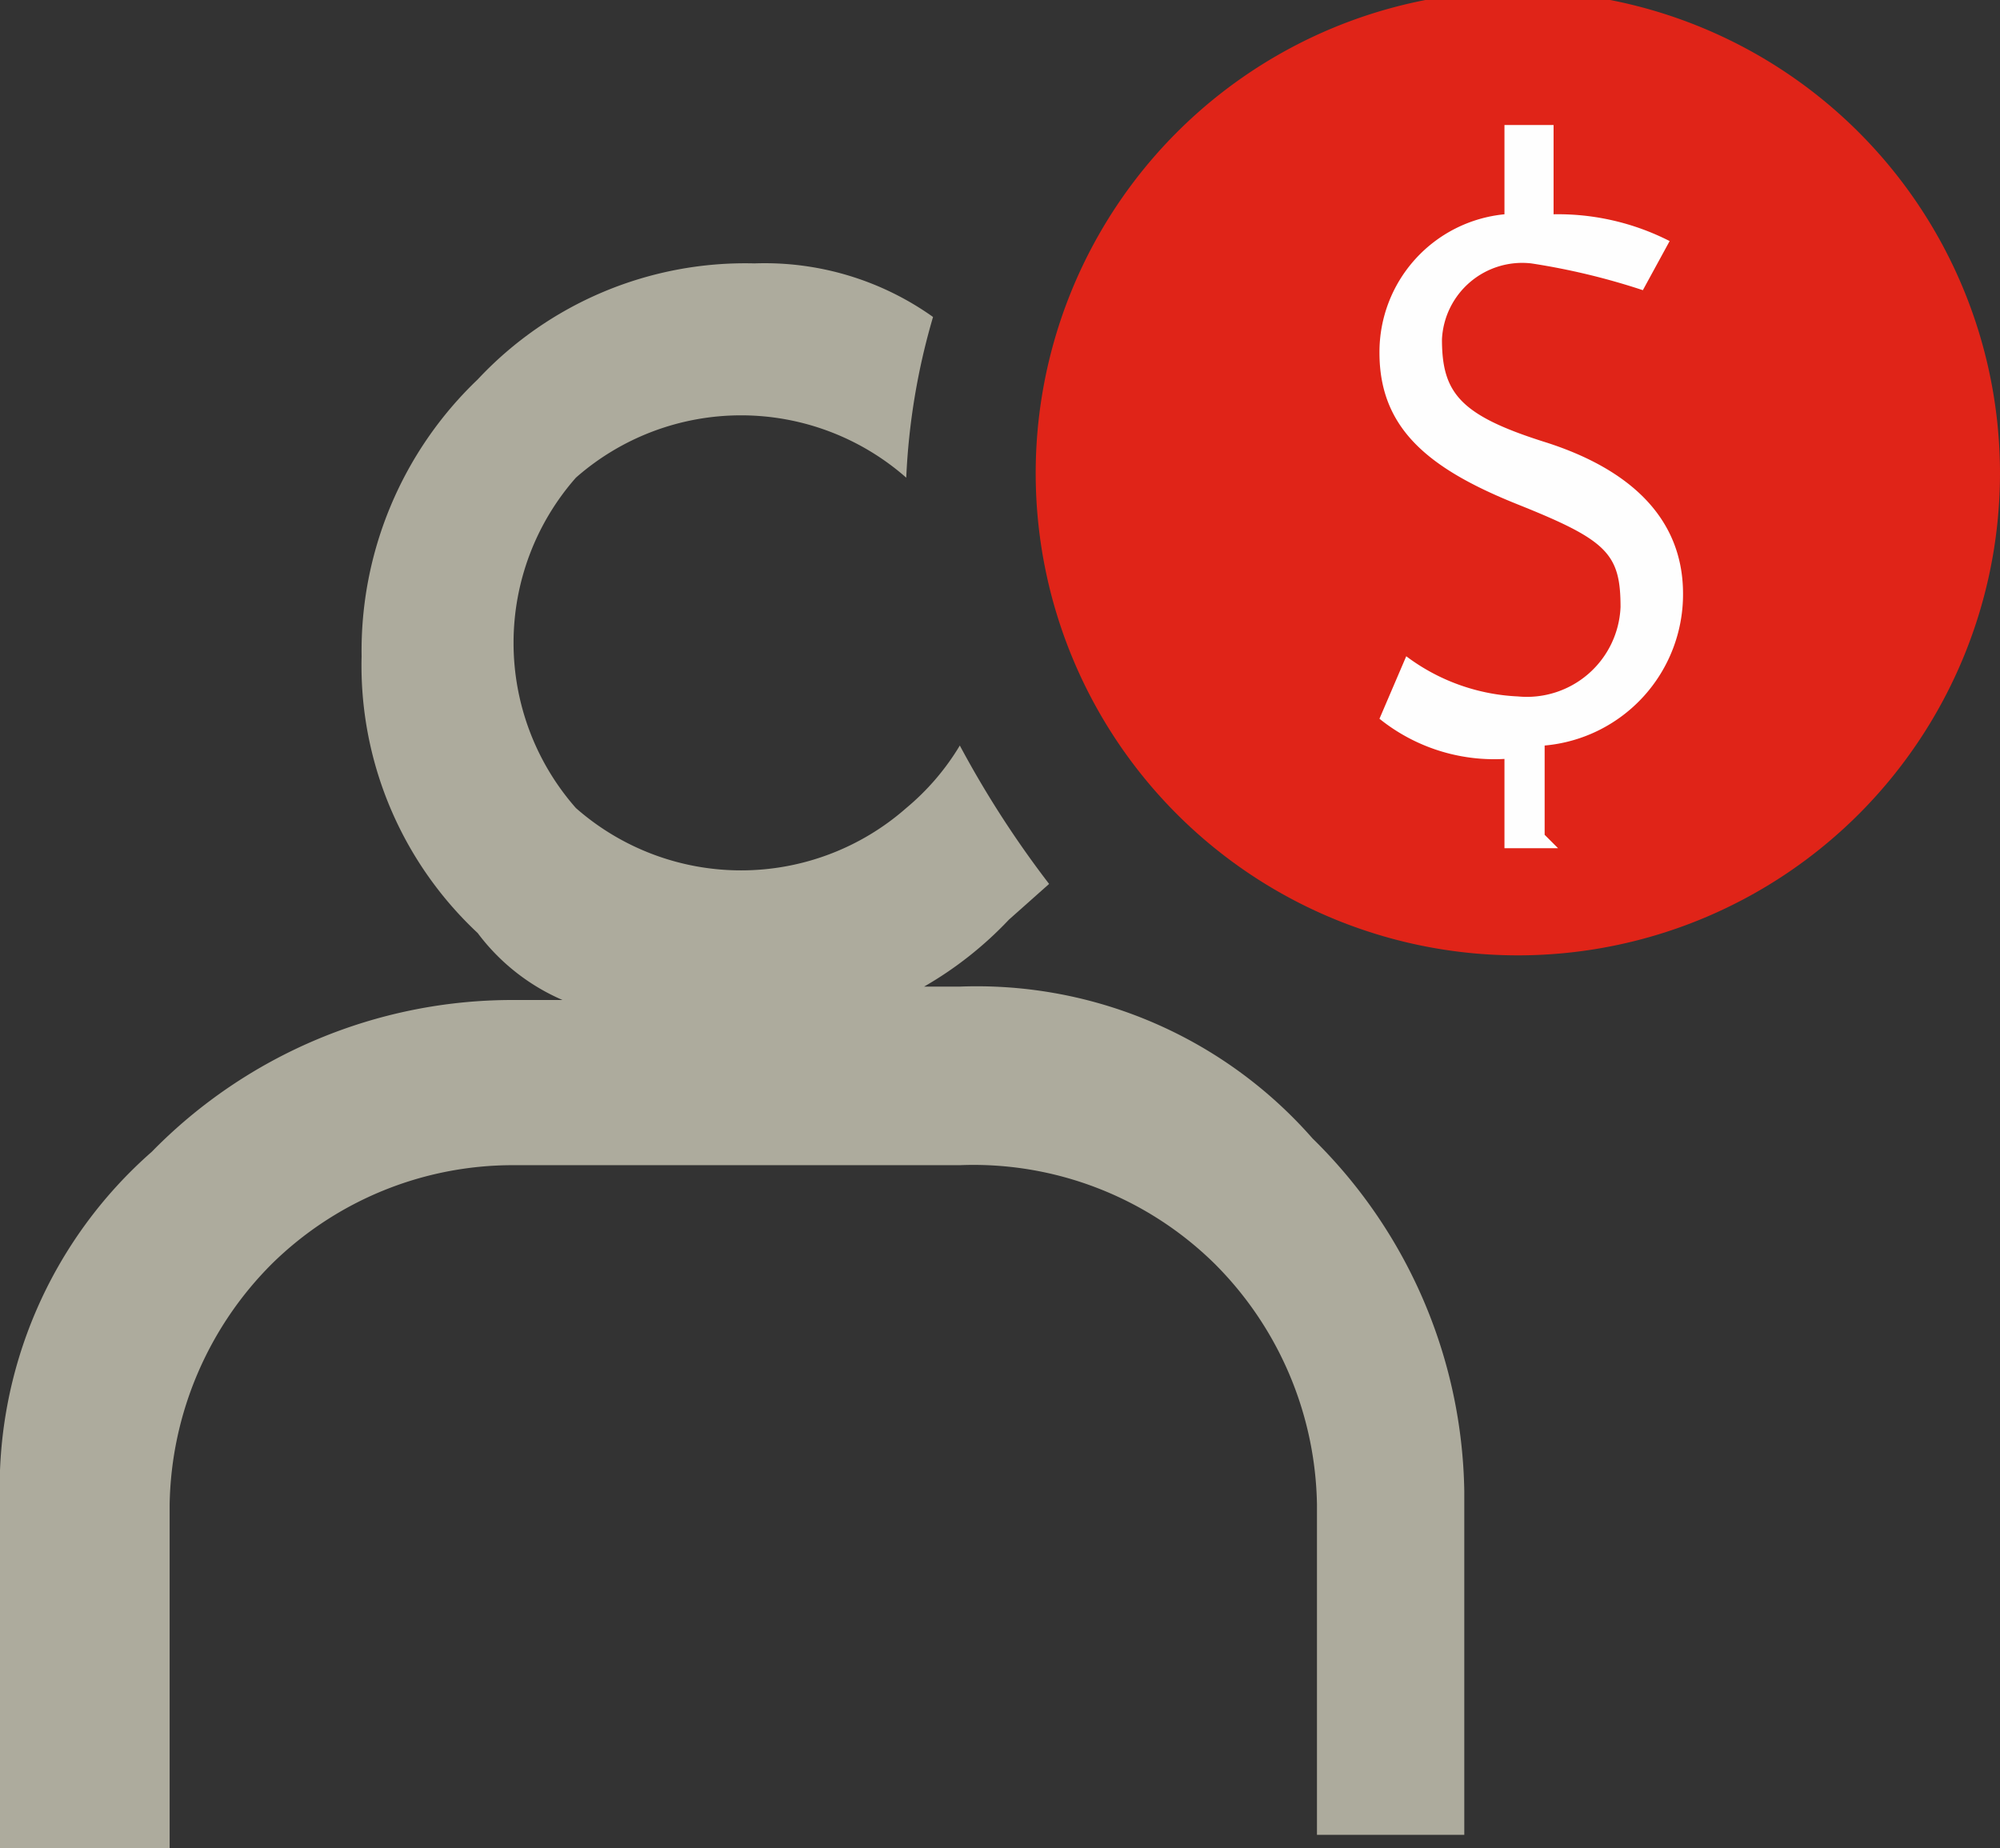 <svg id="Layer_1" data-name="Layer 1" xmlns="http://www.w3.org/2000/svg" viewBox="0 0 4.48 4.14"><rect x="0" y="0" width="4.48" height="4.14" fill="#333333" stroke="none"/><g id="Layer_1-2" data-name="Layer_1"><g id="_2460851980144" data-name=" 2460851980144"><path d="M4.85,9.16V8.39a1,1,0,0,1,.34-.79A1.13,1.13,0,0,1,6,7.26h.11a.47.47,0,0,1-.19-.15.82.82,0,0,1-.26-.62.84.84,0,0,1,.26-.62.82.82,0,0,1,.62-.26.65.65,0,0,1,.4.12,1.51,1.51,0,0,0-.06.36v0a.56.56,0,0,0-.74,0,.56.56,0,0,0,0,.74.56.56,0,0,0,.74,0A.55.55,0,0,0,7,6.69,2.26,2.26,0,0,0,7.2,7l-.09.08a.83.83,0,0,1-.19.15H7a1,1,0,0,1,.79.34,1.13,1.13,0,0,1,.34.79v.77H7.8V8.39a.78.78,0,0,0-.23-.54A.77.77,0,0,0,7,7.63H6a.77.77,0,0,0-.54.22.78.78,0,0,0-.23.54v.77H4.85Z" transform="translate(-4.85 -5.02)" style="fill:#adab9d"/><path d="M8.25,5A1.08,1.08,0,1,1,7.17,6.09,1.08,1.08,0,0,1,8.25,5Z" transform="translate(-4.85 -5.02)" style="fill:#e02418;fill-rule:evenodd"/><path d="M8.31,6.89v-.2a.34.34,0,0,0,.31-.34c0-.17-.12-.28-.31-.34s-.23-.11-.23-.23a.18.18,0,0,1,.2-.17,1.53,1.53,0,0,1,.25.06l.06-.11a.55.55,0,0,0-.26-.06V5.3H8.22v.2a.31.31,0,0,0-.28.31c0,.17.11.26.31.34s.23.11.23.23a.21.21,0,0,1-.23.2A.45.45,0,0,1,8,6.49l-.06.14a.41.41,0,0,0,.28.09v.2h.12Z" transform="translate(-4.85 -5.02)" style="fill:#fefefe"/></g></g></svg>